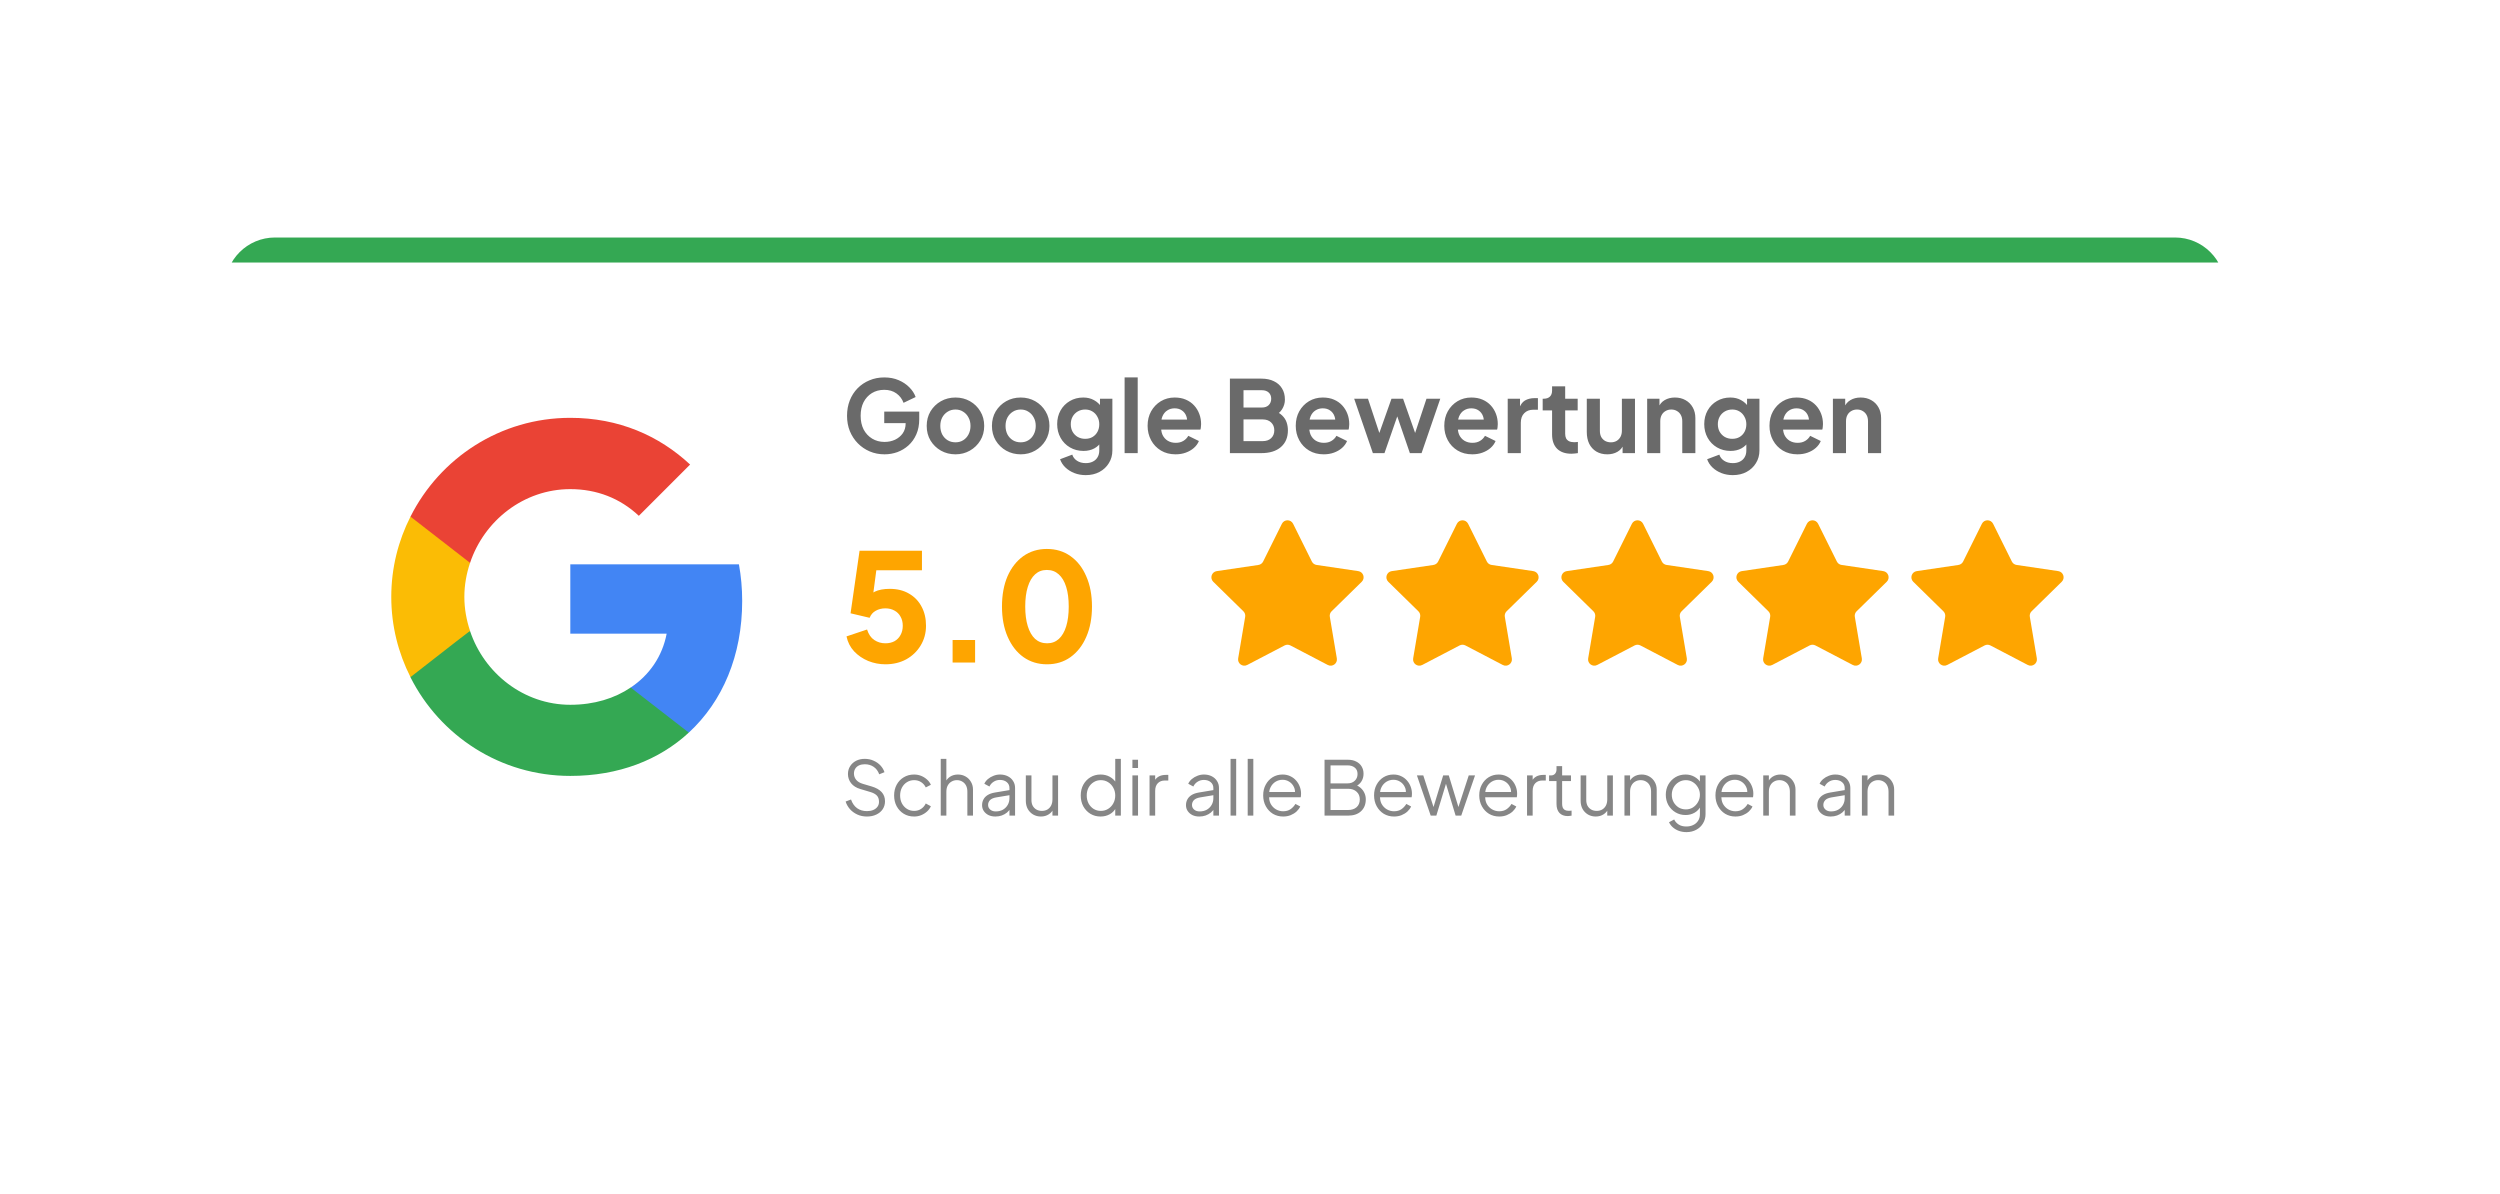 <svg width="800" height="382" viewBox="0 0 800 382" fill="none" xmlns="http://www.w3.org/2000/svg">
<g filter="url(#filter0_dd_1_5752)">
<g clip-path="url(#clip0_1_5752)">
<path d="M40 68C40 59.163 47.163 52 56 52H664C672.837 52 680 59.163 680 68V258C680 266.837 672.837 274 664 274H56C47.163 274 40 266.837 40 258V68Z" fill="white"/>
<rect x="40" y="52" width="640" height="8" fill="#34A853"/>
<path d="M205.5 168.302C205.5 164.24 205.135 160.333 204.458 156.583H150.5V178.771H181.333C179.979 185.906 175.917 191.948 169.823 196.01V210.438H188.417C199.25 200.438 205.5 185.75 205.5 168.302Z" fill="#4285F4"/>
<path d="M150.5 224.292C165.969 224.292 178.938 219.188 188.417 210.438L169.823 196.01C164.719 199.448 158.208 201.531 150.5 201.531C135.604 201.531 122.948 191.479 118.417 177.938H99.354V192.729C108.781 211.427 128.104 224.292 150.5 224.292Z" fill="#34A853"/>
<path d="M118.417 177.885C117.271 174.448 116.594 170.802 116.594 167C116.594 163.198 117.271 159.552 118.417 156.115V141.323H99.354C95.448 149.031 93.208 157.729 93.208 167C93.208 176.271 95.448 184.969 99.354 192.677L114.198 181.115L118.417 177.885Z" fill="#FBBC05"/>
<path d="M150.5 132.521C158.938 132.521 166.438 135.438 172.427 141.063L188.833 124.656C178.886 115.385 165.969 109.708 150.5 109.708C128.104 109.708 108.781 122.573 99.354 141.323L118.417 156.115C122.948 142.573 135.604 132.521 150.5 132.521Z" fill="#EA4335"/>
<path d="M251.053 121.384C249.346 121.384 247.768 121.075 246.317 120.456C244.866 119.837 243.597 118.973 242.509 117.864C241.421 116.755 240.568 115.453 239.949 113.96C239.352 112.467 239.053 110.835 239.053 109.064C239.053 107.293 239.341 105.661 239.917 104.168C240.514 102.653 241.346 101.352 242.413 100.264C243.501 99.155 244.77 98.301 246.221 97.704C247.672 97.085 249.25 96.776 250.957 96.776C252.664 96.776 254.189 97.064 255.533 97.64C256.898 98.216 258.05 98.984 258.989 99.944C259.928 100.883 260.6 101.917 261.005 103.048L257.133 104.904C256.685 103.667 255.928 102.664 254.861 101.896C253.794 101.128 252.493 100.744 250.957 100.744C249.464 100.744 248.141 101.096 246.989 101.8C245.858 102.504 244.973 103.475 244.333 104.712C243.714 105.949 243.405 107.4 243.405 109.064C243.405 110.728 243.725 112.189 244.365 113.448C245.026 114.685 245.933 115.656 247.085 116.36C248.237 117.064 249.56 117.416 251.053 117.416C252.269 117.416 253.389 117.181 254.413 116.712C255.437 116.221 256.258 115.539 256.877 114.664C257.496 113.768 257.805 112.712 257.805 111.496V109.672L259.789 111.4H250.957V107.72H262.157V110.12C262.157 111.955 261.848 113.576 261.229 114.984C260.61 116.392 259.768 117.576 258.701 118.536C257.656 119.475 256.472 120.189 255.149 120.68C253.826 121.149 252.461 121.384 251.053 121.384ZM273.761 121.384C272.054 121.384 270.497 120.989 269.089 120.2C267.702 119.411 266.593 118.333 265.761 116.968C264.95 115.603 264.545 114.045 264.545 112.296C264.545 110.547 264.95 108.989 265.761 107.624C266.593 106.259 267.702 105.181 269.089 104.392C270.476 103.603 272.033 103.208 273.761 103.208C275.468 103.208 277.014 103.603 278.401 104.392C279.788 105.181 280.886 106.259 281.697 107.624C282.529 108.968 282.945 110.525 282.945 112.296C282.945 114.045 282.529 115.603 281.697 116.968C280.865 118.333 279.756 119.411 278.369 120.2C276.982 120.989 275.446 121.384 273.761 121.384ZM273.761 117.544C274.7 117.544 275.521 117.32 276.225 116.872C276.95 116.424 277.516 115.805 277.921 115.016C278.348 114.205 278.561 113.299 278.561 112.296C278.561 111.272 278.348 110.376 277.921 109.608C277.516 108.819 276.95 108.2 276.225 107.752C275.521 107.283 274.7 107.048 273.761 107.048C272.801 107.048 271.958 107.283 271.233 107.752C270.508 108.2 269.932 108.819 269.505 109.608C269.1 110.376 268.897 111.272 268.897 112.296C268.897 113.299 269.1 114.205 269.505 115.016C269.932 115.805 270.508 116.424 271.233 116.872C271.958 117.32 272.801 117.544 273.761 117.544ZM294.636 121.384C292.929 121.384 291.372 120.989 289.964 120.2C288.577 119.411 287.468 118.333 286.636 116.968C285.825 115.603 285.42 114.045 285.42 112.296C285.42 110.547 285.825 108.989 286.636 107.624C287.468 106.259 288.577 105.181 289.964 104.392C291.351 103.603 292.908 103.208 294.636 103.208C296.343 103.208 297.889 103.603 299.276 104.392C300.663 105.181 301.761 106.259 302.572 107.624C303.404 108.968 303.82 110.525 303.82 112.296C303.82 114.045 303.404 115.603 302.572 116.968C301.74 118.333 300.631 119.411 299.244 120.2C297.857 120.989 296.321 121.384 294.636 121.384ZM294.636 117.544C295.575 117.544 296.396 117.32 297.1 116.872C297.825 116.424 298.391 115.805 298.796 115.016C299.223 114.205 299.436 113.299 299.436 112.296C299.436 111.272 299.223 110.376 298.796 109.608C298.391 108.819 297.825 108.2 297.1 107.752C296.396 107.283 295.575 107.048 294.636 107.048C293.676 107.048 292.833 107.283 292.108 107.752C291.383 108.2 290.807 108.819 290.38 109.608C289.975 110.376 289.772 111.272 289.772 112.296C289.772 113.299 289.975 114.205 290.38 115.016C290.807 115.805 291.383 116.424 292.108 116.872C292.833 117.32 293.676 117.544 294.636 117.544ZM315.447 128.04C314.146 128.04 312.94 127.827 311.831 127.4C310.722 126.973 309.762 126.376 308.951 125.608C308.162 124.861 307.586 123.976 307.223 122.952L311.127 121.48C311.383 122.291 311.884 122.941 312.631 123.432C313.399 123.944 314.338 124.2 315.447 124.2C316.3 124.2 317.047 124.04 317.687 123.72C318.348 123.4 318.86 122.931 319.223 122.312C319.586 121.715 319.767 120.989 319.767 120.136V116.168L320.567 117.128C319.97 118.173 319.17 118.963 318.167 119.496C317.164 120.029 316.023 120.296 314.743 120.296C313.122 120.296 311.671 119.923 310.391 119.176C309.111 118.429 308.108 117.405 307.383 116.104C306.658 114.803 306.295 113.341 306.295 111.72C306.295 110.077 306.658 108.616 307.383 107.336C308.108 106.056 309.1 105.053 310.359 104.328C311.618 103.581 313.047 103.208 314.647 103.208C315.948 103.208 317.09 103.485 318.071 104.04C319.074 104.573 319.906 105.352 320.567 106.376L319.991 107.432V103.592H323.959V120.136C323.959 121.651 323.586 123.005 322.839 124.2C322.114 125.395 321.111 126.333 319.831 127.016C318.572 127.699 317.111 128.04 315.447 128.04ZM315.255 116.424C316.151 116.424 316.93 116.232 317.591 115.848C318.274 115.443 318.807 114.888 319.191 114.184C319.575 113.48 319.767 112.669 319.767 111.752C319.767 110.856 319.564 110.056 319.159 109.352C318.775 108.627 318.242 108.061 317.559 107.656C316.898 107.251 316.13 107.048 315.255 107.048C314.38 107.048 313.591 107.251 312.887 107.656C312.183 108.061 311.628 108.627 311.223 109.352C310.839 110.056 310.647 110.856 310.647 111.752C310.647 112.648 310.839 113.448 311.223 114.152C311.628 114.856 312.172 115.411 312.855 115.816C313.559 116.221 314.359 116.424 315.255 116.424ZM327.874 121V96.776H332.066V121H327.874ZM344.192 121.384C342.4 121.384 340.832 120.979 339.488 120.168C338.144 119.357 337.099 118.259 336.352 116.872C335.606 115.485 335.232 113.949 335.232 112.264C335.232 110.515 335.606 108.968 336.352 107.624C337.12 106.259 338.155 105.181 339.456 104.392C340.779 103.603 342.251 103.208 343.872 103.208C345.238 103.208 346.432 103.432 347.456 103.88C348.502 104.328 349.387 104.947 350.112 105.736C350.838 106.525 351.392 107.432 351.776 108.456C352.16 109.459 352.352 110.547 352.352 111.72C352.352 112.019 352.331 112.328 352.288 112.648C352.267 112.968 352.214 113.245 352.128 113.48H338.688V110.28H349.76L347.776 111.784C347.968 110.803 347.915 109.928 347.616 109.16C347.339 108.392 346.87 107.784 346.208 107.336C345.568 106.888 344.79 106.664 343.872 106.664C342.998 106.664 342.219 106.888 341.536 107.336C340.854 107.763 340.331 108.403 339.968 109.256C339.627 110.088 339.499 111.101 339.584 112.296C339.499 113.363 339.638 114.312 340 115.144C340.384 115.955 340.939 116.584 341.664 117.032C342.411 117.48 343.264 117.704 344.224 117.704C345.184 117.704 345.995 117.501 346.656 117.096C347.339 116.691 347.872 116.147 348.256 115.464L351.648 117.128C351.307 117.96 350.774 118.696 350.048 119.336C349.323 119.976 348.459 120.477 347.456 120.84C346.475 121.203 345.387 121.384 344.192 121.384ZM361.57 121V97.16H371.618C373.196 97.16 374.54 97.437 375.65 97.992C376.78 98.525 377.644 99.293 378.242 100.296C378.86 101.277 379.17 102.472 379.17 103.88C379.17 104.968 378.871 105.992 378.274 106.952C377.698 107.891 376.77 108.669 375.49 109.288V107.272C376.663 107.72 377.591 108.275 378.274 108.936C378.956 109.597 379.436 110.333 379.714 111.144C379.991 111.955 380.13 112.808 380.13 113.704C380.13 115.987 379.372 117.779 377.858 119.08C376.364 120.36 374.284 121 371.618 121H361.57ZM365.922 117.16H372.066C373.196 117.16 374.092 116.851 374.754 116.232C375.436 115.592 375.778 114.749 375.778 113.704C375.778 112.659 375.436 111.816 374.754 111.176C374.092 110.536 373.196 110.216 372.066 110.216H365.922V117.16ZM365.922 106.408H371.842C372.738 106.408 373.452 106.152 373.986 105.64C374.519 105.107 374.786 104.424 374.786 103.592C374.786 102.76 374.519 102.099 373.986 101.608C373.452 101.117 372.738 100.872 371.842 100.872H365.922V106.408ZM391.599 121.384C389.807 121.384 388.239 120.979 386.895 120.168C385.551 119.357 384.505 118.259 383.759 116.872C383.012 115.485 382.639 113.949 382.639 112.264C382.639 110.515 383.012 108.968 383.759 107.624C384.527 106.259 385.561 105.181 386.863 104.392C388.185 103.603 389.657 103.208 391.279 103.208C392.644 103.208 393.839 103.432 394.863 103.88C395.908 104.328 396.793 104.947 397.519 105.736C398.244 106.525 398.799 107.432 399.183 108.456C399.567 109.459 399.759 110.547 399.759 111.72C399.759 112.019 399.737 112.328 399.695 112.648C399.673 112.968 399.62 113.245 399.535 113.48H386.095V110.28H397.167L395.183 111.784C395.375 110.803 395.321 109.928 395.023 109.16C394.745 108.392 394.276 107.784 393.615 107.336C392.975 106.888 392.196 106.664 391.279 106.664C390.404 106.664 389.625 106.888 388.943 107.336C388.26 107.763 387.737 108.403 387.375 109.256C387.033 110.088 386.905 111.101 386.991 112.296C386.905 113.363 387.044 114.312 387.407 115.144C387.791 115.955 388.345 116.584 389.071 117.032C389.817 117.48 390.671 117.704 391.631 117.704C392.591 117.704 393.401 117.501 394.063 117.096C394.745 116.691 395.279 116.147 395.663 115.464L399.055 117.128C398.713 117.96 398.18 118.696 397.455 119.336C396.729 119.976 395.865 120.477 394.863 120.84C393.881 121.203 392.793 121.384 391.599 121.384ZM407.32 121L401.336 103.592H405.752L410.136 116.808L408.6 116.776L413.272 103.592H416.984L421.624 116.776L420.088 116.808L424.472 103.592H428.888L422.904 121H419.16L414.424 107.208H415.832L411.032 121H407.32ZM439.13 121.384C437.338 121.384 435.77 120.979 434.426 120.168C433.082 119.357 432.037 118.259 431.29 116.872C430.543 115.485 430.17 113.949 430.17 112.264C430.17 110.515 430.543 108.968 431.29 107.624C432.058 106.259 433.093 105.181 434.394 104.392C435.717 103.603 437.189 103.208 438.81 103.208C440.175 103.208 441.37 103.432 442.394 103.88C443.439 104.328 444.325 104.947 445.05 105.736C445.775 106.525 446.33 107.432 446.714 108.456C447.098 109.459 447.29 110.547 447.29 111.72C447.29 112.019 447.269 112.328 447.226 112.648C447.205 112.968 447.151 113.245 447.066 113.48H433.626V110.28H444.698L442.714 111.784C442.906 110.803 442.853 109.928 442.554 109.16C442.277 108.392 441.807 107.784 441.146 107.336C440.506 106.888 439.727 106.664 438.81 106.664C437.935 106.664 437.157 106.888 436.474 107.336C435.791 107.763 435.269 108.403 434.906 109.256C434.565 110.088 434.437 111.101 434.522 112.296C434.437 113.363 434.575 114.312 434.938 115.144C435.322 115.955 435.877 116.584 436.602 117.032C437.349 117.48 438.202 117.704 439.162 117.704C440.122 117.704 440.933 117.501 441.594 117.096C442.277 116.691 442.81 116.147 443.194 115.464L446.586 117.128C446.245 117.96 445.711 118.696 444.986 119.336C444.261 119.976 443.397 120.477 442.394 120.84C441.413 121.203 440.325 121.384 439.13 121.384ZM450.468 121V103.592H454.404V107.464L454.084 106.888C454.489 105.587 455.118 104.68 455.972 104.168C456.846 103.656 457.892 103.4 459.108 103.4H460.132V107.112H458.628C457.433 107.112 456.473 107.485 455.748 108.232C455.022 108.957 454.66 109.981 454.66 111.304V121H450.468ZM470.841 121.192C468.878 121.192 467.353 120.659 466.265 119.592C465.198 118.504 464.665 116.979 464.665 115.016V107.336H461.657V103.592H461.977C462.83 103.592 463.492 103.368 463.961 102.92C464.43 102.472 464.665 101.821 464.665 100.968V99.624H468.857V103.592H472.857V107.336H468.857V114.792C468.857 115.368 468.953 115.859 469.145 116.264C469.358 116.669 469.678 116.979 470.105 117.192C470.553 117.405 471.118 117.512 471.801 117.512C471.95 117.512 472.121 117.501 472.313 117.48C472.526 117.459 472.729 117.437 472.921 117.416V121C472.622 121.043 472.281 121.085 471.897 121.128C471.513 121.171 471.161 121.192 470.841 121.192ZM482.332 121.384C480.988 121.384 479.815 121.085 478.812 120.488C477.831 119.891 477.073 119.059 476.54 117.992C476.028 116.925 475.772 115.677 475.772 114.248V103.592H479.964V113.896C479.964 114.621 480.103 115.261 480.38 115.816C480.679 116.349 481.095 116.776 481.628 117.096C482.183 117.395 482.801 117.544 483.484 117.544C484.167 117.544 484.775 117.395 485.308 117.096C485.841 116.776 486.257 116.339 486.556 115.784C486.855 115.229 487.004 114.568 487.004 113.8V103.592H491.196V121H487.228V117.576L487.58 118.184C487.175 119.251 486.503 120.051 485.564 120.584C484.647 121.117 483.569 121.384 482.332 121.384ZM495.093 121V103.592H499.029V107.016L498.709 106.408C499.114 105.363 499.775 104.573 500.693 104.04C501.631 103.485 502.719 103.208 503.957 103.208C505.237 103.208 506.367 103.485 507.349 104.04C508.351 104.595 509.13 105.373 509.685 106.376C510.239 107.357 510.517 108.499 510.517 109.8V121H506.325V110.792C506.325 110.024 506.175 109.363 505.877 108.808C505.578 108.253 505.162 107.827 504.629 107.528C504.117 107.208 503.509 107.048 502.805 107.048C502.122 107.048 501.514 107.208 500.981 107.528C500.447 107.827 500.031 108.253 499.733 108.808C499.434 109.363 499.285 110.024 499.285 110.792V121H495.093ZM522.509 128.04C521.208 128.04 520.003 127.827 518.893 127.4C517.784 126.973 516.824 126.376 516.013 125.608C515.224 124.861 514.648 123.976 514.285 122.952L518.189 121.48C518.445 122.291 518.947 122.941 519.693 123.432C520.461 123.944 521.4 124.2 522.509 124.2C523.363 124.2 524.109 124.04 524.749 123.72C525.411 123.4 525.923 122.931 526.285 122.312C526.648 121.715 526.829 120.989 526.829 120.136V116.168L527.629 117.128C527.032 118.173 526.232 118.963 525.229 119.496C524.227 120.029 523.085 120.296 521.805 120.296C520.184 120.296 518.733 119.923 517.453 119.176C516.173 118.429 515.171 117.405 514.445 116.104C513.72 114.803 513.357 113.341 513.357 111.72C513.357 110.077 513.72 108.616 514.445 107.336C515.171 106.056 516.163 105.053 517.421 104.328C518.68 103.581 520.109 103.208 521.709 103.208C523.011 103.208 524.152 103.485 525.133 104.04C526.136 104.573 526.968 105.352 527.629 106.376L527.053 107.432V103.592H531.021V120.136C531.021 121.651 530.648 123.005 529.901 124.2C529.176 125.395 528.173 126.333 526.893 127.016C525.635 127.699 524.173 128.04 522.509 128.04ZM522.317 116.424C523.213 116.424 523.992 116.232 524.653 115.848C525.336 115.443 525.869 114.888 526.253 114.184C526.637 113.48 526.829 112.669 526.829 111.752C526.829 110.856 526.627 110.056 526.221 109.352C525.837 108.627 525.304 108.061 524.621 107.656C523.96 107.251 523.192 107.048 522.317 107.048C521.443 107.048 520.653 107.251 519.949 107.656C519.245 108.061 518.691 108.627 518.285 109.352C517.901 110.056 517.709 110.856 517.709 111.752C517.709 112.648 517.901 113.448 518.285 114.152C518.691 114.856 519.235 115.411 519.917 115.816C520.621 116.221 521.421 116.424 522.317 116.424ZM543.192 121.384C541.4 121.384 539.832 120.979 538.488 120.168C537.144 119.357 536.099 118.259 535.352 116.872C534.606 115.485 534.232 113.949 534.232 112.264C534.232 110.515 534.606 108.968 535.352 107.624C536.12 106.259 537.155 105.181 538.456 104.392C539.779 103.603 541.251 103.208 542.872 103.208C544.238 103.208 545.432 103.432 546.456 103.88C547.502 104.328 548.387 104.947 549.112 105.736C549.838 106.525 550.392 107.432 550.776 108.456C551.16 109.459 551.352 110.547 551.352 111.72C551.352 112.019 551.331 112.328 551.288 112.648C551.267 112.968 551.214 113.245 551.128 113.48H537.688V110.28H548.76L546.776 111.784C546.968 110.803 546.915 109.928 546.616 109.16C546.339 108.392 545.87 107.784 545.208 107.336C544.568 106.888 543.79 106.664 542.872 106.664C541.998 106.664 541.219 106.888 540.536 107.336C539.854 107.763 539.331 108.403 538.968 109.256C538.627 110.088 538.499 111.101 538.584 112.296C538.499 113.363 538.638 114.312 539 115.144C539.384 115.955 539.939 116.584 540.664 117.032C541.411 117.48 542.264 117.704 543.224 117.704C544.184 117.704 544.995 117.501 545.656 117.096C546.339 116.691 546.872 116.147 547.256 115.464L550.648 117.128C550.307 117.96 549.774 118.696 549.048 119.336C548.323 119.976 547.459 120.477 546.456 120.84C545.475 121.203 544.387 121.384 543.192 121.384ZM554.53 121V103.592H558.466V107.016L558.146 106.408C558.551 105.363 559.213 104.573 560.13 104.04C561.069 103.485 562.157 103.208 563.394 103.208C564.674 103.208 565.805 103.485 566.786 104.04C567.789 104.595 568.567 105.373 569.122 106.376C569.677 107.357 569.954 108.499 569.954 109.8V121H565.762V110.792C565.762 110.024 565.613 109.363 565.314 108.808C565.015 108.253 564.599 107.827 564.066 107.528C563.554 107.208 562.946 107.048 562.242 107.048C561.559 107.048 560.951 107.208 560.418 107.528C559.885 107.827 559.469 108.253 559.17 108.808C558.871 109.363 558.722 110.024 558.722 110.792V121H554.53Z" fill="#6A6A6A"/>
<path d="M251.316 188.576C249.428 188.576 247.604 188.224 245.844 187.52C244.084 186.784 242.58 185.76 241.332 184.448C240.084 183.104 239.268 181.504 238.884 179.648L245.46 177.44C245.94 178.976 246.708 180.096 247.764 180.8C248.82 181.504 250.004 181.856 251.316 181.856C252.436 181.856 253.412 181.632 254.244 181.184C255.076 180.704 255.716 180.048 256.164 179.216C256.644 178.352 256.884 177.36 256.884 176.24C256.884 175.12 256.644 174.144 256.164 173.312C255.716 172.48 255.076 171.84 254.244 171.392C253.412 170.912 252.436 170.672 251.316 170.672C250.164 170.672 249.14 170.928 248.244 171.44C247.348 171.92 246.692 172.672 246.276 173.696L240.18 172.256L243.06 152.24H263.028V158.48H246.084L248.868 155.12L246.9 170L244.884 168.224C245.684 166.912 246.692 165.952 247.908 165.344C249.156 164.736 250.756 164.432 252.708 164.432C255.108 164.432 257.172 164.944 258.9 165.968C260.628 166.96 261.956 168.336 262.884 170.096C263.844 171.856 264.324 173.904 264.324 176.24C264.324 178.576 263.748 180.688 262.596 182.576C261.476 184.432 259.94 185.904 257.988 186.992C256.036 188.048 253.812 188.576 251.316 188.576ZM272.833 188V180.8H280.033V188H272.833ZM303.034 188.576C300.186 188.576 297.674 187.808 295.498 186.272C293.354 184.736 291.674 182.576 290.458 179.792C289.242 177.008 288.634 173.776 288.634 170.096C288.634 166.384 289.226 163.152 290.41 160.4C291.626 157.648 293.306 155.504 295.45 153.968C297.626 152.432 300.138 151.664 302.986 151.664C305.898 151.664 308.426 152.432 310.57 153.968C312.746 155.504 314.426 157.664 315.61 160.448C316.826 163.2 317.434 166.416 317.434 170.096C317.434 173.776 316.826 177.008 315.61 179.792C314.426 182.544 312.746 184.704 310.57 186.272C308.426 187.808 305.914 188.576 303.034 188.576ZM303.082 181.856C304.554 181.856 305.802 181.392 306.826 180.464C307.85 179.536 308.634 178.192 309.178 176.432C309.722 174.672 309.994 172.56 309.994 170.096C309.994 167.632 309.722 165.536 309.178 163.808C308.634 162.048 307.834 160.704 306.778 159.776C305.754 158.848 304.49 158.384 302.986 158.384C301.514 158.384 300.266 158.848 299.242 159.776C298.218 160.704 297.434 162.048 296.89 163.808C296.346 165.536 296.074 167.632 296.074 170.096C296.074 172.528 296.346 174.624 296.89 176.384C297.434 178.144 298.218 179.504 299.242 180.464C300.298 181.392 301.578 181.856 303.082 181.856Z" fill="#FEA500"/>
<path d="M378.209 143.605C378.944 142.125 381.056 142.125 381.791 143.605L387.797 155.693C388.088 156.279 388.648 156.686 389.295 156.781L402.648 158.758C404.283 159 404.935 161.008 403.755 162.165L394.114 171.612C393.647 172.07 393.433 172.728 393.542 173.374L395.788 186.683C396.063 188.313 394.355 189.554 392.89 188.789L380.926 182.54C380.346 182.237 379.654 182.237 379.074 182.54L367.11 188.789C365.645 189.554 363.937 188.313 364.212 186.683L366.458 173.374C366.567 172.728 366.353 172.07 365.886 171.612L356.245 162.165C355.065 161.008 355.717 159 357.352 158.758L370.705 156.781C371.352 156.686 371.912 156.279 372.203 155.693L378.209 143.605Z" fill="#FEA500"/>
<path d="M434.209 143.605C434.944 142.125 437.056 142.125 437.791 143.605L443.797 155.693C444.088 156.279 444.648 156.686 445.295 156.781L458.648 158.758C460.283 159 460.935 161.008 459.755 162.165L450.114 171.612C449.647 172.07 449.433 172.728 449.542 173.374L451.788 186.683C452.063 188.313 450.355 189.554 448.89 188.789L436.926 182.54C436.346 182.237 435.654 182.237 435.074 182.54L423.11 188.789C421.645 189.554 419.937 188.313 420.212 186.683L422.458 173.374C422.567 172.728 422.353 172.07 421.886 171.612L412.245 162.165C411.065 161.008 411.717 159 413.352 158.758L426.705 156.781C427.352 156.686 427.912 156.279 428.203 155.693L434.209 143.605Z" fill="#FEA500"/>
<path d="M490.209 143.605C490.944 142.125 493.056 142.125 493.791 143.605L499.797 155.693C500.088 156.279 500.648 156.686 501.295 156.781L514.648 158.758C516.283 159 516.935 161.008 515.755 162.165L506.114 171.612C505.647 172.07 505.433 172.728 505.542 173.374L507.788 186.683C508.063 188.313 506.355 189.554 504.89 188.789L492.926 182.54C492.346 182.237 491.654 182.237 491.074 182.54L479.11 188.789C477.645 189.554 475.937 188.313 476.212 186.683L478.458 173.374C478.567 172.728 478.353 172.07 477.886 171.612L468.245 162.165C467.065 161.008 467.717 159 469.352 158.758L482.705 156.781C483.352 156.686 483.912 156.279 484.203 155.693L490.209 143.605Z" fill="#FEA500"/>
<path d="M546.209 143.605C546.944 142.125 549.056 142.125 549.791 143.605L555.797 155.693C556.088 156.279 556.648 156.686 557.295 156.781L570.648 158.758C572.283 159 572.935 161.008 571.755 162.165L562.114 171.612C561.647 172.07 561.433 172.728 561.542 173.374L563.788 186.683C564.063 188.313 562.355 189.554 560.89 188.789L548.926 182.54C548.346 182.237 547.654 182.237 547.074 182.54L535.11 188.789C533.645 189.554 531.937 188.313 532.212 186.683L534.458 173.374C534.567 172.728 534.353 172.07 533.886 171.612L524.245 162.165C523.065 161.008 523.717 159 525.352 158.758L538.705 156.781C539.352 156.686 539.912 156.279 540.203 155.693L546.209 143.605Z" fill="#FEA500"/>
<path d="M602.209 143.605C602.944 142.125 605.056 142.125 605.791 143.605L611.797 155.693C612.088 156.279 612.648 156.686 613.295 156.781L626.648 158.758C628.283 159 628.935 161.008 627.755 162.165L618.114 171.612C617.647 172.07 617.433 172.728 617.542 173.374L619.788 186.683C620.063 188.313 618.355 189.554 616.89 188.789L604.926 182.54C604.346 182.237 603.654 182.237 603.074 182.54L591.11 188.789C589.645 189.554 587.937 188.313 588.212 186.683L590.458 173.374C590.567 172.728 590.353 172.07 589.886 171.612L580.245 162.165C579.065 161.008 579.717 159 581.352 158.758L594.705 156.781C595.352 156.686 595.912 156.279 596.203 155.693L602.209 143.605Z" fill="#FEA500"/>
<path d="M245.417 237.288C244.281 237.288 243.249 237.072 242.321 236.64C241.393 236.208 240.609 235.632 239.969 234.912C239.329 234.176 238.873 233.368 238.601 232.488L240.329 231.84C240.745 233.056 241.393 233.984 242.273 234.624C243.153 235.248 244.201 235.56 245.417 235.56C246.185 235.56 246.857 235.44 247.433 235.2C248.025 234.944 248.481 234.592 248.801 234.144C249.121 233.696 249.281 233.176 249.281 232.584C249.281 231.704 249.041 231.024 248.561 230.544C248.081 230.064 247.393 229.696 246.497 229.44L243.281 228.48C242.017 228.112 241.041 227.496 240.353 226.632C239.681 225.768 239.345 224.784 239.345 223.68C239.345 222.736 239.577 221.904 240.041 221.184C240.505 220.448 241.137 219.872 241.937 219.456C242.753 219.04 243.673 218.832 244.697 218.832C245.769 218.832 246.729 219.032 247.577 219.432C248.441 219.816 249.169 220.328 249.761 220.968C250.353 221.608 250.777 222.32 251.033 223.104L249.353 223.776C248.969 222.72 248.369 221.92 247.553 221.376C246.753 220.832 245.809 220.56 244.721 220.56C244.033 220.56 243.425 220.68 242.897 220.92C242.385 221.16 241.985 221.504 241.697 221.952C241.409 222.4 241.265 222.928 241.265 223.536C241.265 224.272 241.497 224.936 241.961 225.528C242.425 226.104 243.137 226.536 244.097 226.824L246.929 227.664C248.337 228.08 249.401 228.68 250.121 229.464C250.841 230.248 251.201 231.232 251.201 232.416C251.201 233.376 250.953 234.224 250.457 234.96C249.977 235.68 249.297 236.248 248.417 236.664C247.553 237.08 246.553 237.288 245.417 237.288ZM260.525 237.288C259.261 237.288 258.149 236.992 257.189 236.4C256.229 235.808 255.477 235.008 254.933 234C254.389 232.976 254.117 231.824 254.117 230.544C254.117 229.264 254.389 228.12 254.933 227.112C255.477 226.104 256.229 225.312 257.189 224.736C258.149 224.144 259.261 223.848 260.525 223.848C261.325 223.848 262.077 223.992 262.781 224.28C263.485 224.568 264.109 224.96 264.653 225.456C265.197 225.936 265.605 226.496 265.877 227.136L264.245 227.976C263.925 227.288 263.437 226.728 262.781 226.296C262.125 225.864 261.373 225.648 260.525 225.648C259.677 225.648 258.909 225.864 258.221 226.296C257.549 226.712 257.013 227.296 256.613 228.048C256.229 228.784 256.037 229.624 256.037 230.568C256.037 231.496 256.229 232.336 256.613 233.088C257.013 233.824 257.549 234.408 258.221 234.84C258.909 235.272 259.677 235.488 260.525 235.488C261.373 235.488 262.117 235.272 262.757 234.84C263.413 234.408 263.909 233.832 264.245 233.112L265.877 234C265.605 234.624 265.197 235.184 264.653 235.68C264.109 236.176 263.485 236.568 262.781 236.856C262.077 237.144 261.325 237.288 260.525 237.288ZM269.036 237V218.832H270.836V226.632L270.428 226.536C270.748 225.704 271.268 225.048 271.988 224.568C272.724 224.088 273.572 223.848 274.532 223.848C275.444 223.848 276.26 224.056 276.98 224.472C277.716 224.888 278.292 225.464 278.708 226.2C279.14 226.92 279.356 227.736 279.356 228.648V237H277.556V229.344C277.556 228.56 277.412 227.896 277.124 227.352C276.836 226.808 276.436 226.392 275.924 226.104C275.428 225.8 274.86 225.648 274.22 225.648C273.58 225.648 273.004 225.8 272.492 226.104C271.98 226.392 271.572 226.816 271.268 227.376C270.98 227.92 270.836 228.576 270.836 229.344V237H269.036ZM286.513 237.288C285.697 237.288 284.969 237.136 284.329 236.832C283.689 236.512 283.185 236.08 282.817 235.536C282.449 234.992 282.265 234.368 282.265 233.664C282.265 232.992 282.409 232.384 282.697 231.84C282.985 231.28 283.433 230.808 284.041 230.424C284.649 230.04 285.425 229.768 286.369 229.608L291.409 228.768V230.4L286.801 231.168C285.873 231.328 285.201 231.624 284.785 232.056C284.385 232.488 284.185 233 284.185 233.592C284.185 234.168 284.409 234.656 284.857 235.056C285.321 235.456 285.913 235.656 286.633 235.656C287.513 235.656 288.281 235.472 288.937 235.104C289.593 234.72 290.105 234.208 290.473 233.568C290.841 232.928 291.025 232.216 291.025 231.432V228.168C291.025 227.4 290.745 226.776 290.185 226.296C289.625 225.816 288.897 225.576 288.001 225.576C287.217 225.576 286.529 225.776 285.937 226.176C285.345 226.56 284.905 227.064 284.617 227.688L282.985 226.8C283.225 226.256 283.601 225.76 284.113 225.312C284.641 224.864 285.241 224.512 285.913 224.256C286.585 223.984 287.281 223.848 288.001 223.848C288.945 223.848 289.777 224.032 290.497 224.4C291.233 224.768 291.801 225.28 292.201 225.936C292.617 226.576 292.825 227.32 292.825 228.168V237H291.025V234.432L291.289 234.696C291.065 235.176 290.713 235.616 290.233 236.016C289.769 236.4 289.217 236.712 288.577 236.952C287.953 237.176 287.265 237.288 286.513 237.288ZM301.088 237.288C300.192 237.288 299.376 237.08 298.64 236.664C297.904 236.232 297.32 235.64 296.888 234.888C296.472 234.12 296.264 233.24 296.264 232.248V224.136H298.064V232.032C298.064 232.72 298.2 233.328 298.472 233.856C298.76 234.368 299.152 234.768 299.648 235.056C300.16 235.344 300.744 235.488 301.4 235.488C302.056 235.488 302.64 235.344 303.152 235.056C303.664 234.752 304.064 234.328 304.352 233.784C304.64 233.224 304.784 232.56 304.784 231.792V224.136H306.584V237H304.784V234.504L305.192 234.6C304.888 235.432 304.368 236.088 303.632 236.568C302.896 237.048 302.048 237.288 301.088 237.288ZM320.172 237.288C318.972 237.288 317.892 237 316.932 236.424C315.972 235.832 315.212 235.032 314.652 234.024C314.108 233 313.836 231.848 313.836 230.568C313.836 229.272 314.108 228.12 314.652 227.112C315.212 226.104 315.964 225.312 316.908 224.736C317.868 224.144 318.956 223.848 320.172 223.848C321.276 223.848 322.26 224.088 323.124 224.568C323.988 225.048 324.668 225.696 325.164 226.512L324.876 227.016V218.832H326.676V237H324.876V234.12L325.164 234.384C324.716 235.312 324.044 236.032 323.148 236.544C322.268 237.04 321.276 237.288 320.172 237.288ZM320.268 235.488C321.132 235.488 321.908 235.272 322.596 234.84C323.3 234.408 323.852 233.824 324.252 233.088C324.668 232.336 324.876 231.496 324.876 230.568C324.876 229.64 324.668 228.808 324.252 228.072C323.852 227.32 323.3 226.728 322.596 226.296C321.908 225.864 321.132 225.648 320.268 225.648C319.42 225.648 318.652 225.864 317.964 226.296C317.276 226.728 316.732 227.312 316.332 228.048C315.948 228.784 315.756 229.624 315.756 230.568C315.756 231.496 315.948 232.336 316.332 233.088C316.732 233.824 317.268 234.408 317.94 234.84C318.628 235.272 319.404 235.488 320.268 235.488ZM330.371 237V224.136H332.171V237H330.371ZM330.371 221.76V219.12H332.171V221.76H330.371ZM335.856 237V224.136H337.656V226.248L337.416 225.936C337.72 225.328 338.176 224.848 338.784 224.496C339.408 224.144 340.16 223.968 341.04 223.968H341.856V225.768H340.728C339.8 225.768 339.056 226.056 338.496 226.632C337.936 227.208 337.656 228.024 337.656 229.08V237H335.856ZM351.763 237.288C350.947 237.288 350.219 237.136 349.579 236.832C348.939 236.512 348.435 236.08 348.067 235.536C347.699 234.992 347.515 234.368 347.515 233.664C347.515 232.992 347.659 232.384 347.947 231.84C348.235 231.28 348.683 230.808 349.291 230.424C349.899 230.04 350.675 229.768 351.619 229.608L356.659 228.768V230.4L352.051 231.168C351.123 231.328 350.451 231.624 350.035 232.056C349.635 232.488 349.435 233 349.435 233.592C349.435 234.168 349.659 234.656 350.107 235.056C350.571 235.456 351.163 235.656 351.883 235.656C352.763 235.656 353.531 235.472 354.187 235.104C354.843 234.72 355.355 234.208 355.723 233.568C356.091 232.928 356.275 232.216 356.275 231.432V228.168C356.275 227.4 355.995 226.776 355.435 226.296C354.875 225.816 354.147 225.576 353.251 225.576C352.467 225.576 351.779 225.776 351.187 226.176C350.595 226.56 350.155 227.064 349.867 227.688L348.235 226.8C348.475 226.256 348.851 225.76 349.363 225.312C349.891 224.864 350.491 224.512 351.163 224.256C351.835 223.984 352.531 223.848 353.251 223.848C354.195 223.848 355.027 224.032 355.747 224.4C356.483 224.768 357.051 225.28 357.451 225.936C357.867 226.576 358.075 227.32 358.075 228.168V237H356.275V234.432L356.539 234.696C356.315 235.176 355.963 235.616 355.483 236.016C355.019 236.4 354.467 236.712 353.827 236.952C353.203 237.176 352.515 237.288 351.763 237.288ZM361.778 237V218.832H363.578V237H361.778ZM367.262 237V218.832H369.062V237H367.262ZM378.602 237.288C377.402 237.288 376.314 237 375.338 236.424C374.378 235.832 373.618 235.024 373.058 234C372.498 232.976 372.218 231.816 372.218 230.52C372.218 229.224 372.49 228.08 373.034 227.088C373.578 226.08 374.314 225.288 375.242 224.712C376.186 224.136 377.242 223.848 378.41 223.848C379.338 223.848 380.162 224.024 380.882 224.376C381.618 224.712 382.242 225.176 382.754 225.768C383.266 226.344 383.658 227 383.93 227.736C384.202 228.456 384.338 229.2 384.338 229.968C384.338 230.128 384.33 230.312 384.314 230.52C384.298 230.712 384.274 230.912 384.242 231.12H373.37V229.44H383.21L382.346 230.16C382.49 229.28 382.386 228.496 382.034 227.808C381.698 227.104 381.21 226.552 380.57 226.152C379.93 225.736 379.21 225.528 378.41 225.528C377.61 225.528 376.866 225.736 376.178 226.152C375.506 226.568 374.978 227.152 374.594 227.904C374.21 228.64 374.058 229.52 374.138 230.544C374.058 231.568 374.218 232.464 374.618 233.232C375.034 233.984 375.594 234.568 376.298 234.984C377.018 235.4 377.786 235.608 378.602 235.608C379.546 235.608 380.338 235.384 380.978 234.936C381.618 234.488 382.138 233.928 382.538 233.256L384.074 234.072C383.818 234.648 383.426 235.184 382.898 235.68C382.37 236.16 381.738 236.552 381.002 236.856C380.282 237.144 379.482 237.288 378.602 237.288ZM391.854 237V219.12H399.366C400.374 219.12 401.246 219.312 401.982 219.696C402.734 220.064 403.31 220.584 403.71 221.256C404.126 221.928 404.334 222.712 404.334 223.608C404.334 224.536 404.102 225.36 403.638 226.08C403.19 226.784 402.542 227.32 401.694 227.688L401.67 227.112C402.374 227.368 402.974 227.728 403.47 228.192C403.982 228.656 404.374 229.2 404.646 229.824C404.918 230.432 405.054 231.088 405.054 231.792C405.054 233.392 404.542 234.664 403.518 235.608C402.51 236.536 401.134 237 399.39 237H391.854ZM393.774 235.2H399.39C400.526 235.2 401.43 234.904 402.102 234.312C402.79 233.704 403.134 232.872 403.134 231.816C403.134 230.776 402.79 229.952 402.102 229.344C401.43 228.72 400.526 228.408 399.39 228.408H393.774V235.2ZM393.774 226.68H399.222C400.182 226.68 400.95 226.4 401.526 225.84C402.118 225.28 402.414 224.56 402.414 223.68C402.414 222.784 402.118 222.104 401.526 221.64C400.95 221.16 400.182 220.92 399.222 220.92H393.774V226.68ZM414.087 237.288C412.887 237.288 411.799 237 410.823 236.424C409.863 235.832 409.103 235.024 408.543 234C407.983 232.976 407.703 231.816 407.703 230.52C407.703 229.224 407.975 228.08 408.519 227.088C409.063 226.08 409.799 225.288 410.727 224.712C411.671 224.136 412.727 223.848 413.895 223.848C414.823 223.848 415.647 224.024 416.367 224.376C417.103 224.712 417.727 225.176 418.239 225.768C418.751 226.344 419.143 227 419.415 227.736C419.687 228.456 419.823 229.2 419.823 229.968C419.823 230.128 419.815 230.312 419.799 230.52C419.783 230.712 419.759 230.912 419.727 231.12H408.855V229.44H418.695L417.831 230.16C417.975 229.28 417.871 228.496 417.519 227.808C417.183 227.104 416.695 226.552 416.055 226.152C415.415 225.736 414.695 225.528 413.895 225.528C413.095 225.528 412.351 225.736 411.663 226.152C410.991 226.568 410.463 227.152 410.079 227.904C409.695 228.64 409.543 229.52 409.623 230.544C409.543 231.568 409.703 232.464 410.103 233.232C410.519 233.984 411.079 234.568 411.783 234.984C412.503 235.4 413.271 235.608 414.087 235.608C415.031 235.608 415.823 235.384 416.463 234.936C417.103 234.488 417.623 233.928 418.023 233.256L419.559 234.072C419.303 234.648 418.911 235.184 418.383 235.68C417.855 236.16 417.223 236.552 416.487 236.856C415.767 237.144 414.967 237.288 414.087 237.288ZM425.828 237L421.412 224.136H423.452L427.1 235.392H426.38L429.812 224.136H431.612L435.044 235.392H434.324L437.996 224.136H440.012L435.596 237H433.796L430.46 225.984H430.964L427.628 237H425.828ZM447.743 237.288C446.543 237.288 445.455 237 444.479 236.424C443.519 235.832 442.759 235.024 442.199 234C441.639 232.976 441.359 231.816 441.359 230.52C441.359 229.224 441.631 228.08 442.175 227.088C442.719 226.08 443.455 225.288 444.383 224.712C445.327 224.136 446.383 223.848 447.551 223.848C448.479 223.848 449.303 224.024 450.023 224.376C450.759 224.712 451.383 225.176 451.895 225.768C452.407 226.344 452.799 227 453.071 227.736C453.343 228.456 453.479 229.2 453.479 229.968C453.479 230.128 453.471 230.312 453.455 230.52C453.439 230.712 453.415 230.912 453.383 231.12H442.511V229.44H452.351L451.487 230.16C451.631 229.28 451.527 228.496 451.175 227.808C450.839 227.104 450.351 226.552 449.711 226.152C449.071 225.736 448.351 225.528 447.551 225.528C446.751 225.528 446.007 225.736 445.319 226.152C444.647 226.568 444.119 227.152 443.735 227.904C443.351 228.64 443.199 229.52 443.279 230.544C443.199 231.568 443.359 232.464 443.759 233.232C444.175 233.984 444.735 234.568 445.439 234.984C446.159 235.4 446.927 235.608 447.743 235.608C448.687 235.608 449.479 235.384 450.119 234.936C450.759 234.488 451.279 233.928 451.679 233.256L453.215 234.072C452.959 234.648 452.567 235.184 452.039 235.68C451.511 236.16 450.879 236.552 450.143 236.856C449.423 237.144 448.623 237.288 447.743 237.288ZM456.653 237V224.136H458.453V226.248L458.213 225.936C458.517 225.328 458.973 224.848 459.581 224.496C460.205 224.144 460.957 223.968 461.837 223.968H462.653V225.768H461.525C460.597 225.768 459.853 226.056 459.293 226.632C458.733 227.208 458.453 228.024 458.453 229.08V237H456.653ZM469.682 237.144C468.53 237.144 467.642 236.808 467.018 236.136C466.394 235.464 466.082 234.504 466.082 233.256V225.936H463.706V224.136H464.306C464.85 224.136 465.282 223.96 465.602 223.608C465.922 223.24 466.082 222.784 466.082 222.24V221.16H467.882V224.136H470.714V225.936H467.882V233.256C467.882 233.688 467.946 234.072 468.074 234.408C468.202 234.728 468.418 234.984 468.722 235.176C469.042 235.368 469.466 235.464 469.994 235.464C470.122 235.464 470.274 235.456 470.45 235.44C470.626 235.424 470.778 235.408 470.906 235.392V237C470.714 237.048 470.498 237.08 470.258 237.096C470.018 237.128 469.826 237.144 469.682 237.144ZM478.627 237.288C477.731 237.288 476.915 237.08 476.179 236.664C475.443 236.232 474.859 235.64 474.427 234.888C474.011 234.12 473.803 233.24 473.803 232.248V224.136H475.603V232.032C475.603 232.72 475.739 233.328 476.011 233.856C476.299 234.368 476.691 234.768 477.187 235.056C477.699 235.344 478.283 235.488 478.939 235.488C479.595 235.488 480.179 235.344 480.691 235.056C481.203 234.752 481.603 234.328 481.891 233.784C482.179 233.224 482.323 232.56 482.323 231.792V224.136H484.123V237H482.323V234.504L482.731 234.6C482.427 235.432 481.907 236.088 481.171 236.568C480.435 237.048 479.587 237.288 478.627 237.288ZM487.825 237V224.136H489.625V226.632L489.217 226.536C489.537 225.704 490.057 225.048 490.777 224.568C491.513 224.088 492.361 223.848 493.321 223.848C494.233 223.848 495.049 224.056 495.769 224.472C496.505 224.888 497.081 225.464 497.497 226.2C497.929 226.92 498.145 227.736 498.145 228.648V237H496.345V229.344C496.345 228.56 496.201 227.896 495.913 227.352C495.641 226.808 495.249 226.392 494.737 226.104C494.241 225.8 493.665 225.648 493.009 225.648C492.353 225.648 491.769 225.8 491.257 226.104C490.745 226.392 490.345 226.816 490.057 227.376C489.769 227.92 489.625 228.576 489.625 229.344V237H487.825ZM507.678 242.28C506.798 242.28 505.982 242.144 505.23 241.872C504.494 241.6 503.854 241.224 503.31 240.744C502.782 240.28 502.374 239.736 502.086 239.112L503.742 238.224C503.998 238.832 504.454 239.36 505.11 239.808C505.766 240.256 506.606 240.48 507.63 240.48C508.414 240.48 509.134 240.328 509.79 240.024C510.446 239.72 510.974 239.272 511.374 238.68C511.774 238.088 511.974 237.36 511.974 236.496V233.64L512.262 233.904C511.814 234.832 511.15 235.552 510.27 236.064C509.39 236.56 508.43 236.808 507.39 236.808C506.19 236.808 505.11 236.52 504.15 235.944C503.19 235.368 502.43 234.592 501.87 233.616C501.326 232.624 501.054 231.528 501.054 230.328C501.054 229.112 501.326 228.016 501.87 227.04C502.43 226.064 503.182 225.288 504.126 224.712C505.086 224.136 506.174 223.848 507.39 223.848C508.43 223.848 509.374 224.088 510.222 224.568C511.086 225.048 511.766 225.696 512.262 226.512L511.974 227.016V224.136H513.774V236.496C513.774 237.6 513.51 238.584 512.982 239.448C512.47 240.328 511.75 241.016 510.822 241.512C509.91 242.024 508.862 242.28 507.678 242.28ZM507.486 235.008C508.318 235.008 509.07 234.8 509.742 234.384C510.414 233.952 510.95 233.384 511.35 232.68C511.766 231.96 511.974 231.176 511.974 230.328C511.974 229.48 511.766 228.704 511.35 228C510.95 227.28 510.414 226.712 509.742 226.296C509.07 225.864 508.318 225.648 507.486 225.648C506.638 225.648 505.87 225.864 505.182 226.296C504.494 226.712 503.95 227.272 503.55 227.976C503.166 228.68 502.974 229.464 502.974 230.328C502.974 231.176 503.166 231.96 503.55 232.68C503.95 233.384 504.486 233.952 505.158 234.384C505.846 234.8 506.622 235.008 507.486 235.008ZM523.329 237.288C522.129 237.288 521.041 237 520.065 236.424C519.105 235.832 518.345 235.024 517.785 234C517.225 232.976 516.945 231.816 516.945 230.52C516.945 229.224 517.217 228.08 517.761 227.088C518.305 226.08 519.041 225.288 519.969 224.712C520.913 224.136 521.969 223.848 523.137 223.848C524.065 223.848 524.889 224.024 525.609 224.376C526.345 224.712 526.969 225.176 527.481 225.768C527.993 226.344 528.385 227 528.657 227.736C528.929 228.456 529.065 229.2 529.065 229.968C529.065 230.128 529.057 230.312 529.041 230.52C529.025 230.712 529.001 230.912 528.969 231.12H518.097V229.44H527.937L527.073 230.16C527.217 229.28 527.113 228.496 526.761 227.808C526.425 227.104 525.937 226.552 525.297 226.152C524.657 225.736 523.937 225.528 523.137 225.528C522.337 225.528 521.593 225.736 520.905 226.152C520.233 226.568 519.705 227.152 519.321 227.904C518.937 228.64 518.785 229.52 518.865 230.544C518.785 231.568 518.945 232.464 519.345 233.232C519.761 233.984 520.321 234.568 521.025 234.984C521.745 235.4 522.513 235.608 523.329 235.608C524.273 235.608 525.065 235.384 525.705 234.936C526.345 234.488 526.865 233.928 527.265 233.256L528.801 234.072C528.545 234.648 528.153 235.184 527.625 235.68C527.097 236.16 526.465 236.552 525.729 236.856C525.009 237.144 524.209 237.288 523.329 237.288ZM532.239 237V224.136H534.039V226.632L533.631 226.536C533.951 225.704 534.471 225.048 535.191 224.568C535.927 224.088 536.775 223.848 537.735 223.848C538.647 223.848 539.463 224.056 540.183 224.472C540.919 224.888 541.495 225.464 541.911 226.2C542.343 226.92 542.559 227.736 542.559 228.648V237H540.759V229.344C540.759 228.56 540.615 227.896 540.327 227.352C540.055 226.808 539.663 226.392 539.151 226.104C538.655 225.8 538.079 225.648 537.423 225.648C536.767 225.648 536.183 225.8 535.671 226.104C535.159 226.392 534.759 226.816 534.471 227.376C534.183 227.92 534.039 228.576 534.039 229.344V237H532.239ZM553.795 237.288C552.979 237.288 552.251 237.136 551.611 236.832C550.971 236.512 550.467 236.08 550.099 235.536C549.731 234.992 549.547 234.368 549.547 233.664C549.547 232.992 549.691 232.384 549.979 231.84C550.267 231.28 550.715 230.808 551.323 230.424C551.931 230.04 552.707 229.768 553.651 229.608L558.691 228.768V230.4L554.083 231.168C553.155 231.328 552.483 231.624 552.067 232.056C551.667 232.488 551.467 233 551.467 233.592C551.467 234.168 551.691 234.656 552.139 235.056C552.603 235.456 553.195 235.656 553.915 235.656C554.795 235.656 555.563 235.472 556.219 235.104C556.875 234.72 557.387 234.208 557.755 233.568C558.123 232.928 558.307 232.216 558.307 231.432V228.168C558.307 227.4 558.027 226.776 557.467 226.296C556.907 225.816 556.179 225.576 555.283 225.576C554.499 225.576 553.811 225.776 553.219 226.176C552.627 226.56 552.187 227.064 551.899 227.688L550.267 226.8C550.507 226.256 550.883 225.76 551.395 225.312C551.923 224.864 552.523 224.512 553.195 224.256C553.867 223.984 554.563 223.848 555.283 223.848C556.227 223.848 557.059 224.032 557.779 224.4C558.515 224.768 559.083 225.28 559.483 225.936C559.899 226.576 560.107 227.32 560.107 228.168V237H558.307V234.432L558.571 234.696C558.347 235.176 557.995 235.616 557.515 236.016C557.051 236.4 556.499 236.712 555.859 236.952C555.235 237.176 554.547 237.288 553.795 237.288ZM563.809 237V224.136H565.609V226.632L565.201 226.536C565.521 225.704 566.041 225.048 566.761 224.568C567.497 224.088 568.345 223.848 569.305 223.848C570.217 223.848 571.033 224.056 571.753 224.472C572.489 224.888 573.065 225.464 573.481 226.2C573.913 226.92 574.129 227.736 574.129 228.648V237H572.329V229.344C572.329 228.56 572.185 227.896 571.897 227.352C571.625 226.808 571.233 226.392 570.721 226.104C570.225 225.8 569.649 225.648 568.993 225.648C568.337 225.648 567.753 225.8 567.241 226.104C566.729 226.392 566.329 226.816 566.041 227.376C565.753 227.92 565.609 228.576 565.609 229.344V237H563.809Z" fill="#868686"/>
</g>
</g>
<defs>
<filter id="filter0_dd_1_5752" x="0" y="0" width="800" height="382" filterUnits="userSpaceOnUse" color-interpolation-filters="sRGB">
<feFlood flood-opacity="0" result="BackgroundImageFix"/>
<feColorMatrix in="SourceAlpha" type="matrix" values="0 0 0 0 0 0 0 0 0 0 0 0 0 0 0 0 0 0 127 0" result="hardAlpha"/>
<feOffset dx="40" dy="28"/>
<feGaussianBlur stdDeviation="40"/>
<feComposite in2="hardAlpha" operator="out"/>
<feColorMatrix type="matrix" values="0 0 0 0 0 0 0 0 0 0 0 0 0 0 0 0 0 0 0.08 0"/>
<feBlend mode="normal" in2="BackgroundImageFix" result="effect1_dropShadow_1_5752"/>
<feColorMatrix in="SourceAlpha" type="matrix" values="0 0 0 0 0 0 0 0 0 0 0 0 0 0 0 0 0 0 127 0" result="hardAlpha"/>
<feOffset dx="-8" dy="-4"/>
<feGaussianBlur stdDeviation="16"/>
<feComposite in2="hardAlpha" operator="out"/>
<feColorMatrix type="matrix" values="0 0 0 0 0 0 0 0 0 0 0 0 0 0 0 0 0 0 0.08 0"/>
<feBlend mode="normal" in2="effect1_dropShadow_1_5752" result="effect2_dropShadow_1_5752"/>
<feBlend mode="normal" in="SourceGraphic" in2="effect2_dropShadow_1_5752" result="shape"/>
</filter>
<clipPath id="clip0_1_5752">
<path d="M40 68C40 59.163 47.163 52 56 52H664C672.837 52 680 59.163 680 68V258C680 266.837 672.837 274 664 274H56C47.163 274 40 266.837 40 258V68Z" fill="white"/>
</clipPath>
</defs>
</svg>
